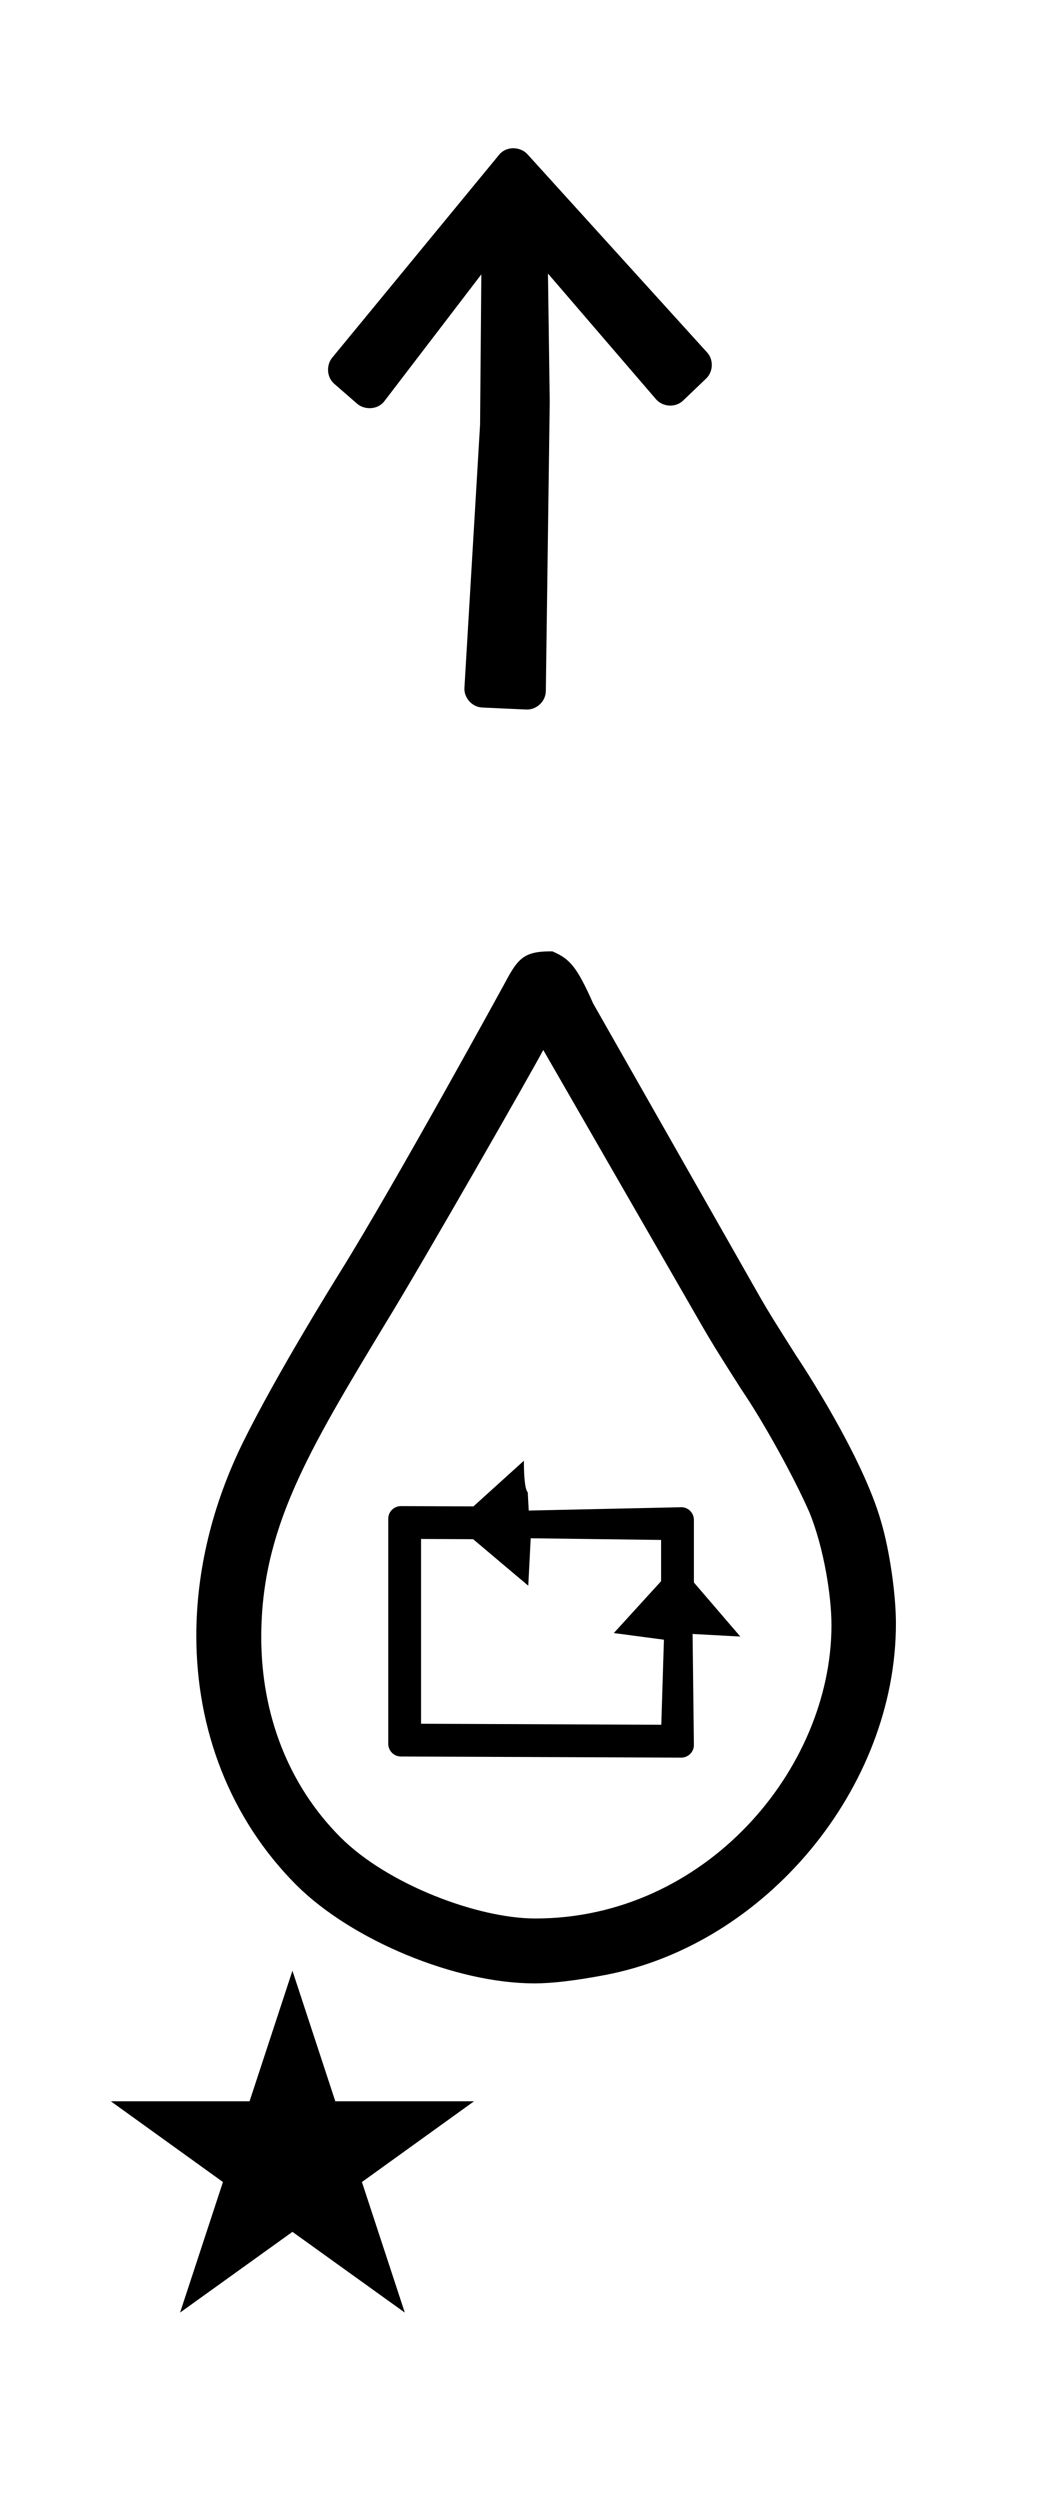 <?xml version="1.0" standalone="no"?>
<!DOCTYPE svg PUBLIC "-//W3C//DTD SVG 1.1//EN" "http://www.w3.org/Graphics/SVG/1.1/DTD/svg11.dtd" >
<svg xmlns="http://www.w3.org/2000/svg" xmlns:xlink="http://www.w3.org/1999/xlink" version="1.1" viewBox="-10 0 421 1000">
  <g transform="matrix(1 0 0 -1 0 800)">
   <path fill="currentColor"
d="M34.355 -40.48h55.515l17.161 52.226l17.16 -52.226h55.516l-44.867 -32.296l17.161 -52.225l-44.97 32.296l-44.971 -32.296l17.161 52.225zM34.355 -40.48h55.515l17.161 52.226l17.16 -52.226h55.516l-44.867 -32.296
l17.161 -52.225l-44.97 32.296l-44.971 -32.296l17.161 52.225zM262.609 96.976c2.754 0 5.081 2.211 5.081 5.028c-0.174 14.811 -0.348 29.623 -0.522 44.434l19.101 -1.036l-18.579 21.633v25.035
c0 2.797 -2.252 5.031 -4.929 5.066l-61.165 -1.334l-0.39 7.249c-0.015 0.27 -1.549 0.446 -1.549 12.686l-20.193 -18.269l-2.909 0.012s-26.067 0.105 -26.098 0.105c-2.694 0 -5.081 -2.154 -5.081 -5.063
v-90.031c0 -2.681 2.161 -5.062 5.062 -5.062c0 0 112.141 -0.452 112.171 -0.452zM158.501 110.534v73.906l20.842 -0.09l22.065 -18.608l0.975 18.976l52.181 -0.67v-16.495l-18.919 -20.749l20.051 -2.658l-1.054 -34.023z
M68.564 145.741c0 25.671 6.277 52.333 18.955 77.912c13.237 26.648 34.488 60.935 38.652 67.642c22.364 36.009 65.395 114.63 66.023 115.806c5.002 9.371 7.439 12.369 18.045 12.369h0.843
c6.812 -2.987 9.607 -5.737 16.285 -20.831l66.636 -117.185c3.666 -6.389 5.85 -9.856 14.599 -23.669c2.308 -3.394 26.612 -40.305 33.993 -66.388c3.392 -11.41 5.942 -28.915 5.942 -40.812
c0 -65.82 -52.199 -128.441 -116.538 -140.585c-11.617 -2.192 -20.915 -3.327 -28.175 -3.327c-31.402 0 -72.999 17.192 -95.24 39.346c-26.501 26.585 -40.02 62.076 -40.02 99.723zM204.245 32.634c67.835 0 118.5 59.505 118.5 117.373
c0 11.507 -2.98 30.651 -8.782 44.982c-6.175 14.111 -18.499 36.407 -27.286 49.273c-9.914 15.505 -12.521 19.903 -15.362 24.795l-63.91 110.97c-3.575 -6.948 -48.268 -85.189 -63.232 -109.508
c-30.991 -51.292 -49.619 -82.185 -49.619 -125.372c0 -30.829 10.838 -59.169 31.732 -80.062c18.758 -18.758 54.794 -32.45 77.96 -32.45zM123 657l66.801 81.169c2.867 3.483 8.47 3.236 11.296 0.12l71.903 -79.289
c2.706 -3.031 2.364 -7.759 -0.411 -10.414l-9.2 -8.8c-3.165 -3.026 -8.287 -2.504 -10.895 0.558l-43.205 50.24l0.711 -51.284l-1.56 -115.503c0.061 -4.374 -3.801 -7.78 -7.84 -7.597l-17.601 0.8
c-4.065 0.186 -7.19 3.748 -7.159 7.556l6.283 105.633l0.501 60.062l-38.945 -50.905c-2.854 -3.449 -8.014 -3.215 -10.7 -0.879l-9.2 8c-3.232 2.811 -3.146 7.765 -0.779 10.533zM123 657l66.801 81.169
c2.867 3.483 8.47 3.236 11.296 0.12l71.903 -79.289c2.706 -3.031 2.364 -7.759 -0.411 -10.414l-9.2 -8.8c-3.165 -3.026 -8.287 -2.504 -10.895 0.558l-43.205 50.24l0.711 -51.284l-1.56 -115.503
c0.061 -4.374 -3.801 -7.78 -7.84 -7.597l-17.601 0.8c-4.065 0.186 -7.19 3.748 -7.159 7.556l6.283 105.633l0.501 60.062l-38.945 -50.905c-2.854 -3.449 -8.014 -3.215 -10.7 -0.879l-9.2 8
c-3.232 2.811 -3.146 7.765 -0.779 10.533z" />
  </g>

</svg>
